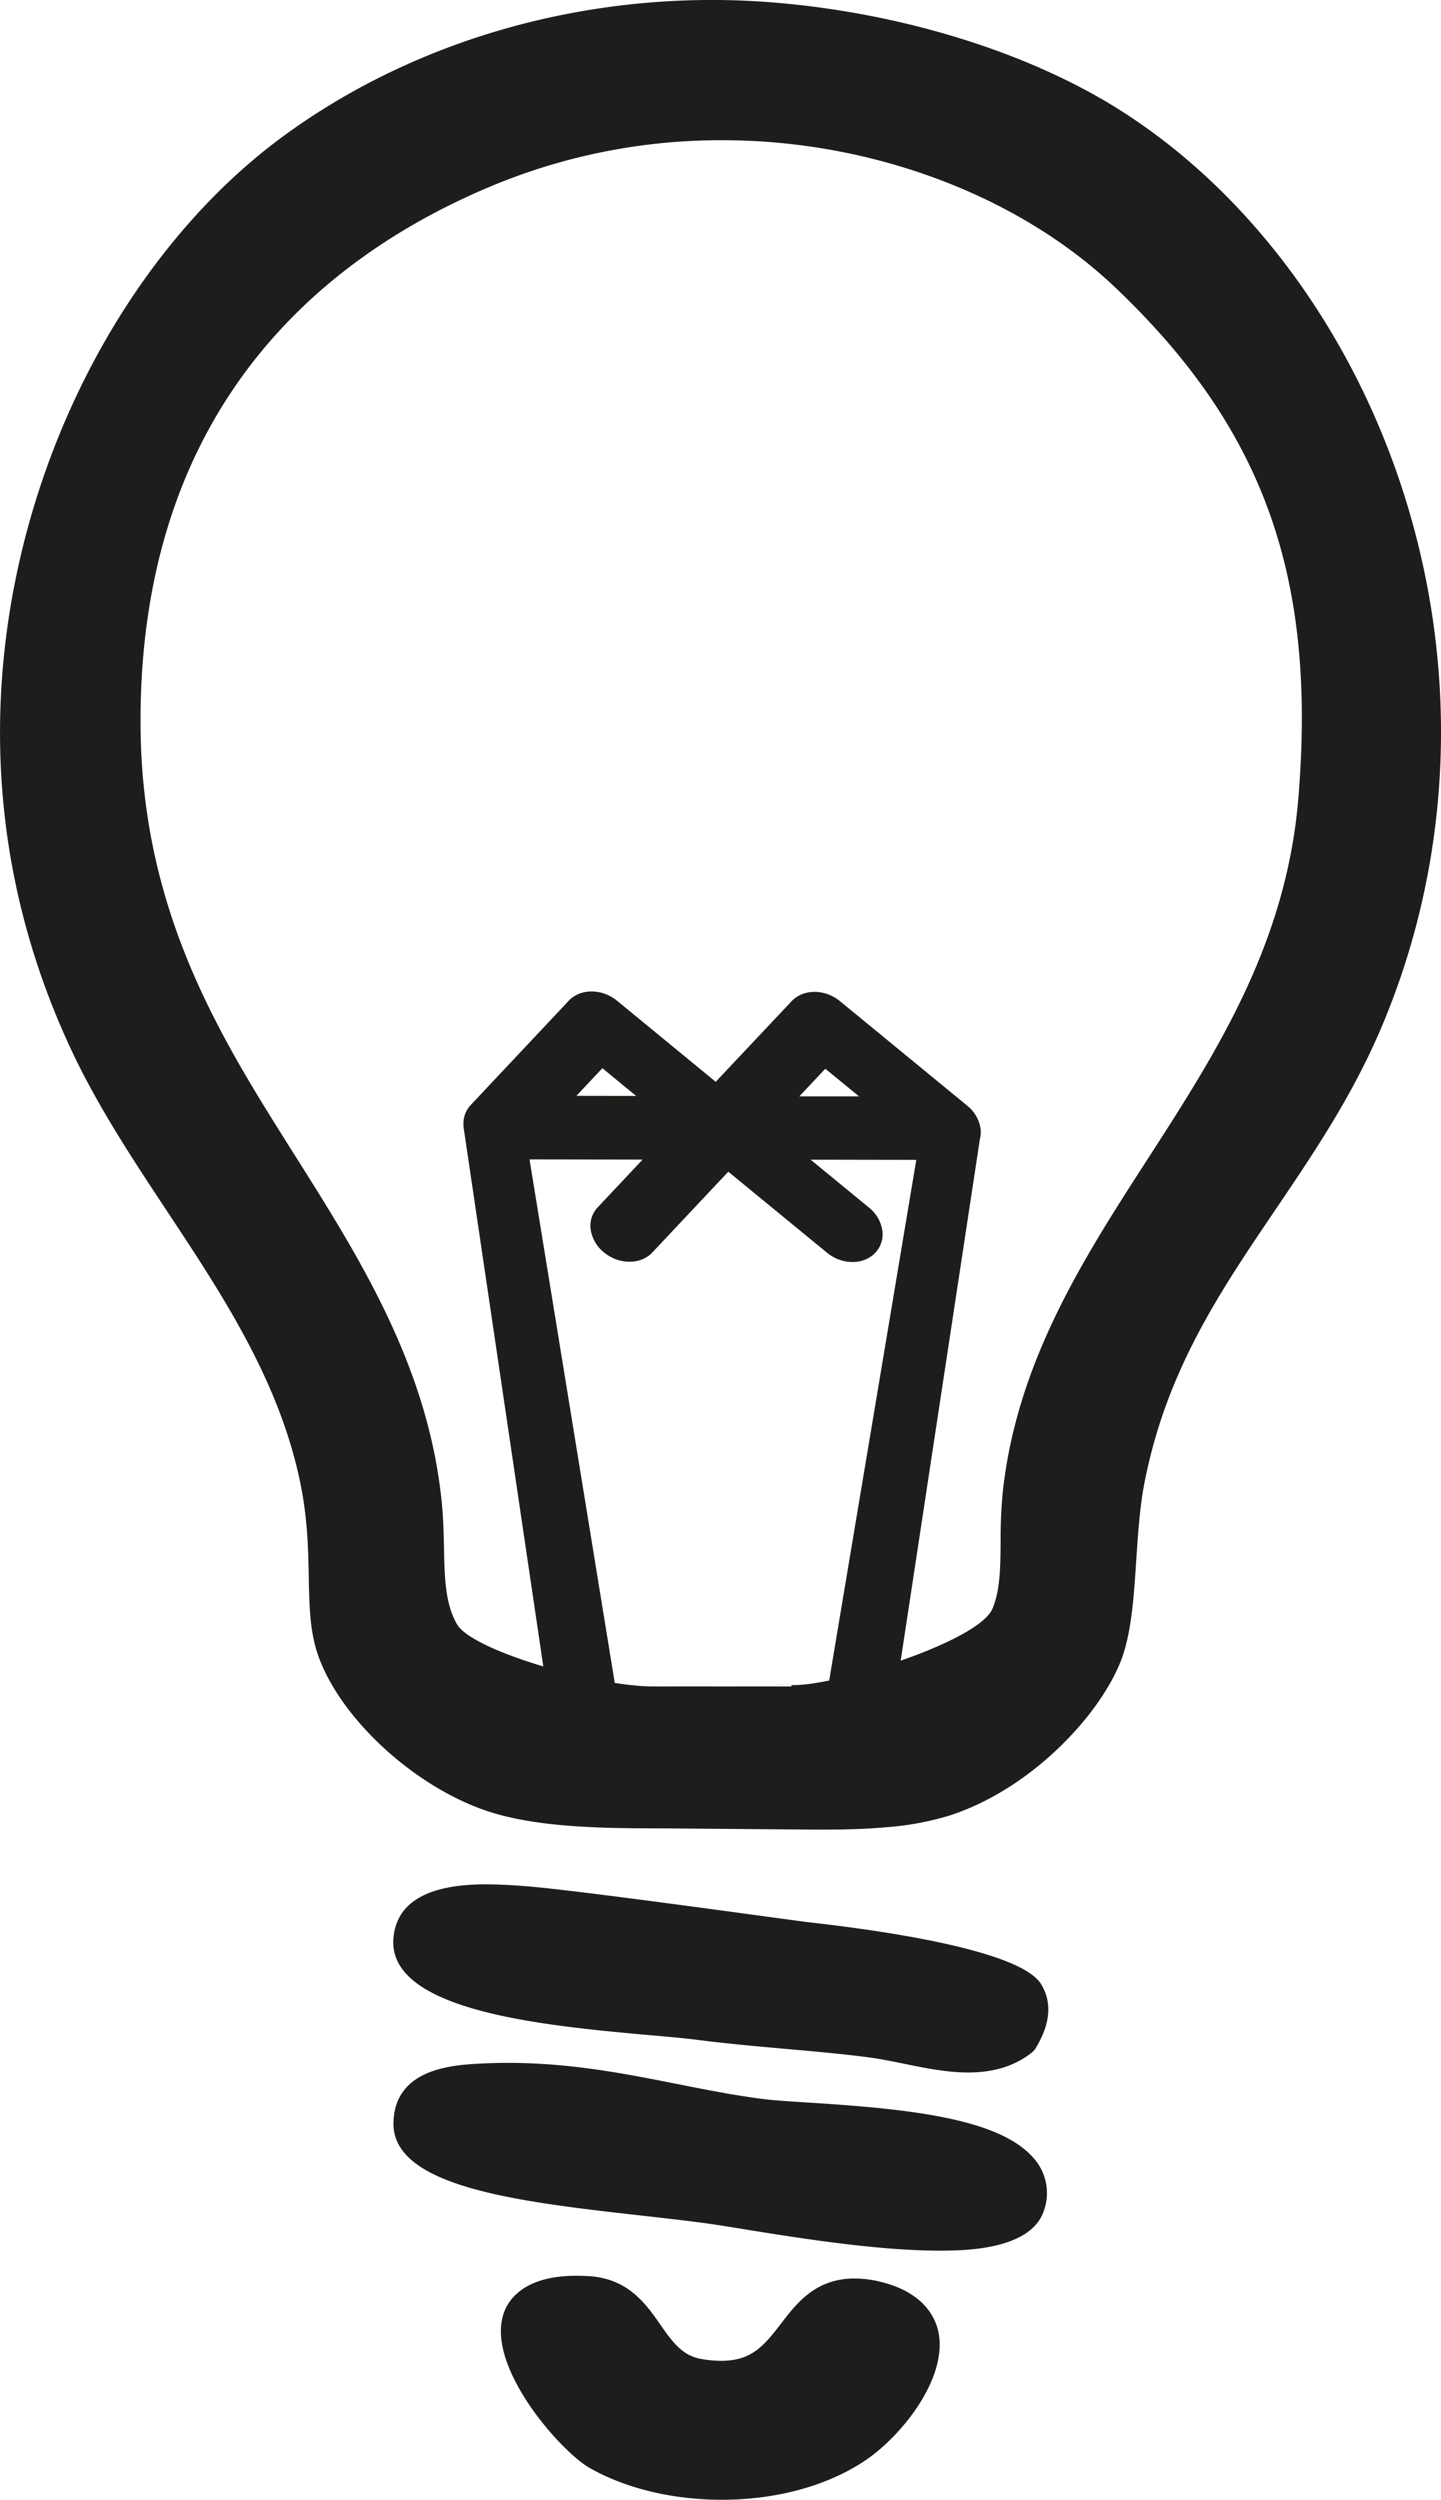 <svg xmlns="http://www.w3.org/2000/svg" viewBox="0 0 461.43 800.25"><defs><style>.cls-1{fill:#1d1d1b;}</style></defs><title>Asset 3</title><g id="Layer_2" data-name="Layer 2"><g id="Capa_1" data-name="Capa 1"><path class="cls-1" d="M229.18,346.31l-31.56-25.92c-4.84-4-11.8-4-15.53,0l-31.37,33.36a8.59,8.59,0,0,0-2.21,7.19,10.73,10.73,0,0,0,1.39,3.89,13.07,13.07,0,0,0,11,6.3l44.87.08-14.4,15.31a8.59,8.59,0,0,0-2.21,7.19,11.56,11.56,0,0,0,4.23,7.2c4.85,4,11.8,4,15.53,0l24.29-25.82L264.79,401c4.84,4,11.8,4,15.53,0a8.57,8.57,0,0,0,2.2-7.19,11.5,11.5,0,0,0-4.22-7.2l-18.72-15.37,44,.08h.72c4.47.05,8.17-2.4,9.36-6.21a8.89,8.89,0,0,0,.31-3.94,11.56,11.56,0,0,0-4.23-7.2L269,320.52c-4.85-4-11.8-4-15.53,0Zm-44.6,4.49,8.31-8.84,10.81,8.87Zm90.5.17-19.13,0,8.32-8.84Z"/><polygon class="cls-1" points="313.7 365.16 294.44 365.16 265.51 538.02 287.44 538.02 313.7 365.16"/><polygon class="cls-1" points="148.42 360.7 167.86 360.7 197.04 539.87 174.92 539.87 148.42 360.7"/><path class="cls-1" d="M257.93,615.23c-12.84-1.69-73.09-10.11-89.17-11.39-5.31-.42-9.52-.62-13.27-.62-18.59,0-28.52,5.79-29.51,17.2-2,23.58,49.11,28.14,83,31.16,5.55.49,10.35.92,13.7,1.35,10.13,1.3,19.88,2.17,29.31,3,9.12.81,17.75,1.57,26.15,2.67,3.69.49,7.45,1.26,11.44,2.07,6.7,1.37,13.63,2.78,20.4,2.78h0c8.14,0,14.76-2,20.24-6.24a5.72,5.72,0,0,0,1.46-1.61c4.72-7.8,5.27-14.71,1.63-20.53C325.15,622.09,262.84,615.88,257.93,615.23Z"/><path class="cls-1" d="M258.59,673.06c-5.8-.37-10.81-.68-14-1.09-9.13-1.15-18-2.91-27.41-4.77-16.93-3.36-34.44-6.83-54.51-6.83-2.74,0-5.49.07-8.2.2-9.07.44-27.93,1.35-28.48,18.76-.66,20.91,40.39,25.54,80.08,30,6.66.75,12.94,1.46,18.78,2.23,3.17.41,7.74,1.15,13,2,17.07,2.76,42.88,6.92,62.79,6.92h.08c7.44,0,29.68,0,33.65-13.11a16.73,16.73,0,0,0-3.21-16.3C320.13,678,290.54,675.07,258.59,673.06Z"/><path class="cls-1" d="M283.39,730.83a36.25,36.25,0,0,0-9.74-1.44c-12.52,0-18.6,8-23.49,14.36-5.69,7.45-9.67,12-19.25,12h0a38.32,38.32,0,0,1-6-.53c-6.18-1-9.18-4.9-13.55-11.18-4.53-6.5-10.17-14.58-22.7-15.39-1.42-.09-2.8-.13-4.11-.13-16.54,0-21.65,7.46-23.22,11.91-6,17,18.21,44.39,27.59,49.68,11.56,6.53,26.55,10.12,42.22,10.12,17.26,0,33.39-4.35,45.42-12.24s26.94-26.59,23.95-41.39C298.94,739.06,292.87,733.46,283.39,730.83Z"/><path class="cls-1" d="M449.9,159.24C433.11,105.58,399,59.85,356.26,33.78,327.31,16.11,287.8,4.09,247.85.81c-56.8-4.66-113.48,10.84-157,42.69-37,27.06-66.51,71.54-81,122.06C-1.76,205.94-8.91,268.3,22.83,336.1c8.49,18.13,19.78,35.19,30.71,51.7,17.67,26.7,35.95,54.32,42.64,87,2.34,11.45,2.52,21.28,2.69,30,.18,9.58.33,17.86,3.21,25.71,7.22,19.67,29.83,40.65,52.6,48.79,15.61,5.58,36.41,6,56.38,6,2.85,0,46.35.4,52,.4,6.66,0,13.81-.13,20.83-.77A93,93,0,0,0,304,581.21c25.75-8.31,47.33-31.25,54.56-48.62,3.69-8.84,4.47-20.68,5.29-33.22.56-8.37,1.13-17,2.61-24.62,7-35.93,24.05-61.05,42.06-87.66,11.8-17.43,24-35.46,33.24-56.82C464.81,276.89,467.71,216.15,449.9,159.24ZM253.46,539.46l0,.41H209.07Zm-44.39.41c-17.92,0-57.74-11.36-62.71-19.88-3.78-6.5-4-14.77-4.18-24.34-.1-4.77-.21-9.71-.75-15-4.42-43.34-26.19-77.82-47.24-111.17q-3.3-5.22-6.55-10.42C66.15,324.59,45.15,286.35,45,231.54,44.7,127.61,106.69,80.35,158.74,59a190.64,190.64,0,0,1,72.63-14.11c47.62,0,94.57,17.58,125.6,47,47.66,45.24,64.69,92.69,58.77,163.75-3.88,46.68-26.45,81.63-48.27,115.43-20.41,31.63-41.52,64.33-46.28,105.7a155.25,155.25,0,0,0-.78,16.75c-.07,8.33-.13,15.52-2.6,21.43-4.43,10.58-50.2,24.89-64.35,24.48Z"/></g></g></svg>